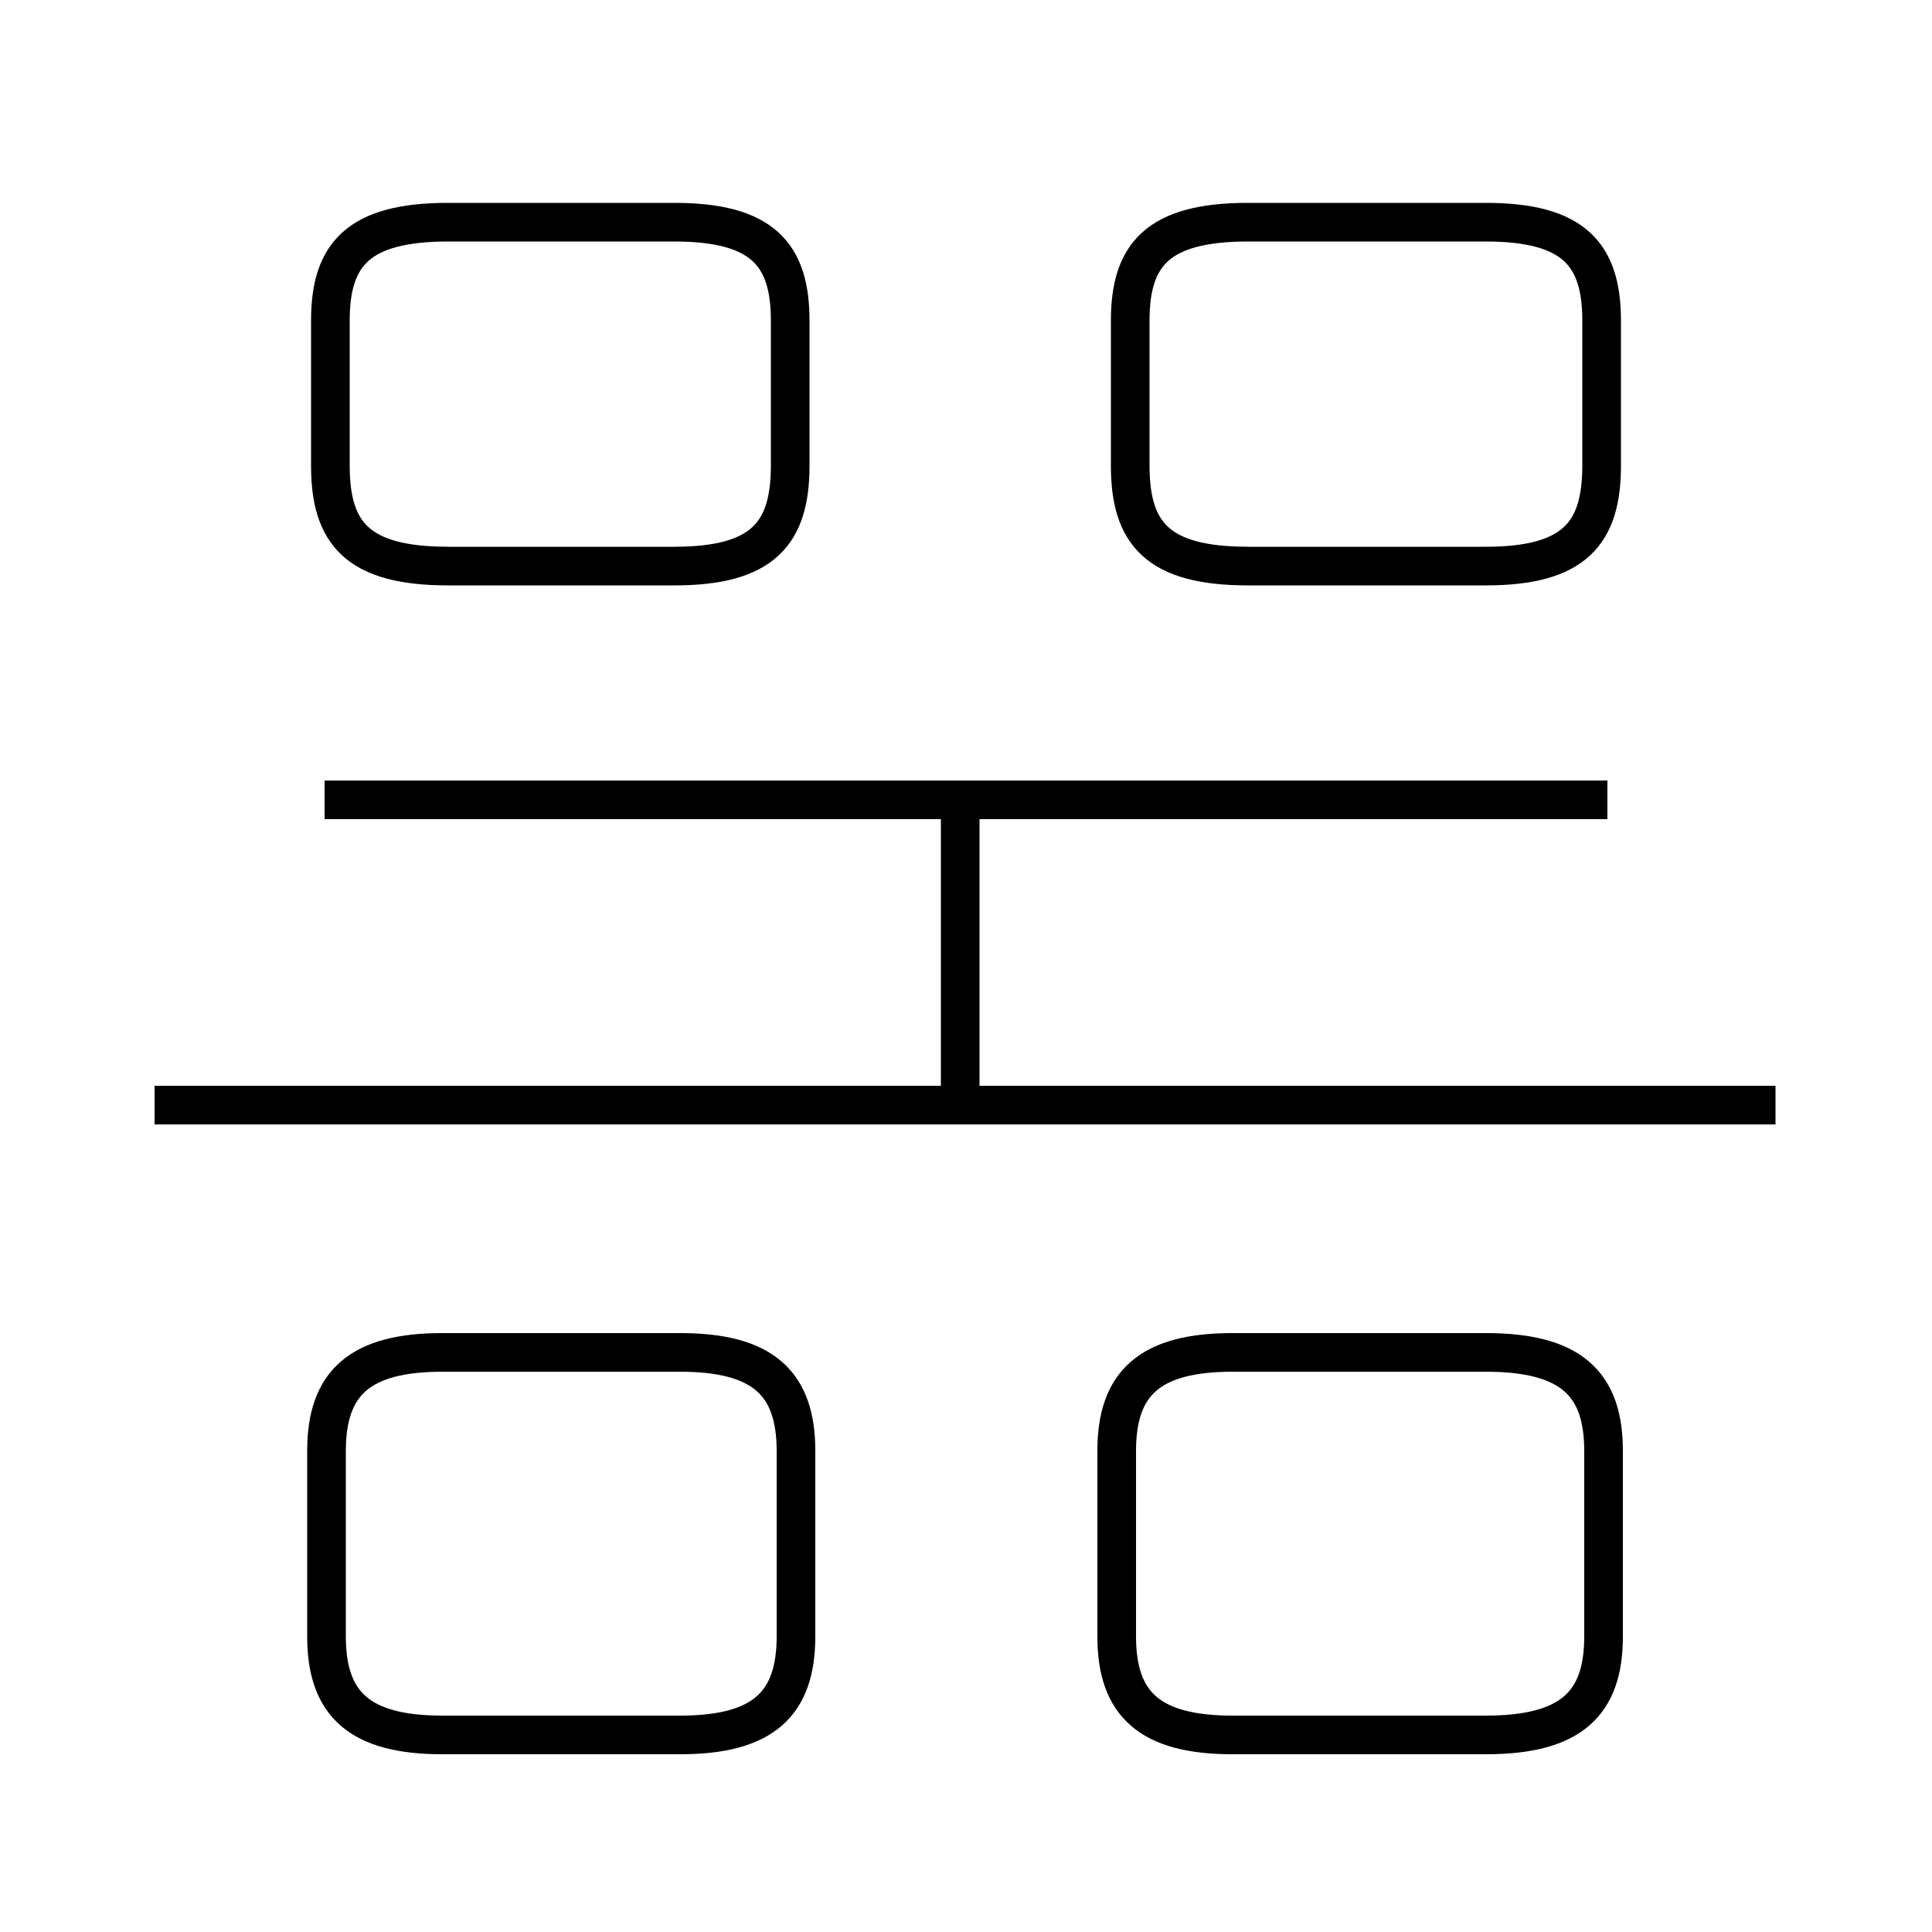 <?xml version='1.0' encoding='utf8'?>
<svg viewBox="0.0 -6.0 50.0 50.0" version="1.1" xmlns="http://www.w3.org/2000/svg">
<rect x="0.0" y="-6.0" width="50.0" height="50.0" fill="#808080" stroke="none"/>
<rect x="-1000" y="-1000" width="2000" height="2000" stroke="white" fill="white"/>
<g style="fill:white;stroke:#000000;  stroke-width:1">
<path d="M 28.9 -6.45 L 28.9 -1.65 C 28.9 0.1 29.75 0.9 31.9 0.9 L 38.45 0.9 C 40.65 0.9 41.5 0.1 41.5 -1.65 L 41.5 -6.45 C 41.5 -8.2 40.65 -9.0 38.45 -9.0 L 31.9 -9.0 C 29.75 -9.0 28.9 -8.2 28.9 -6.45 Z M 20.6 -1.65 L 20.6 -6.45 C 20.6 -8.2 19.75 -9.0 17.6 -9.0 L 11.45 -9.0 C 9.3 -9.0 8.45 -8.2 8.45 -6.45 L 8.45 -1.65 C 8.45 0.1 9.3 0.9 11.45 0.9 L 17.6 0.9 C 19.75 0.9 20.6 0.1 20.6 -1.65 Z M 45.95 -15.4 L 4.0 -15.4 M 24.85 -15.75 L 24.85 -23.6 M 41.6 -23.3 L 8.4 -23.3 M 20.45 -31.95 L 20.45 -35.7 C 20.45 -37.4 19.75 -38.25 17.45 -38.25 L 11.6 -38.25 C 9.25 -38.25 8.55 -37.4 8.55 -35.7 L 8.55 -31.95 C 8.55 -30.2 9.25 -29.35 11.6 -29.35 L 17.45 -29.35 C 19.75 -29.35 20.45 -30.2 20.45 -31.95 Z M 29.25 -35.7 L 29.25 -31.95 C 29.25 -30.2 29.95 -29.35 32.3 -29.35 L 38.45 -29.35 C 40.75 -29.35 41.45 -30.2 41.45 -31.95 L 41.45 -35.7 C 41.45 -37.4 40.75 -38.25 38.45 -38.25 L 32.3 -38.25 C 29.95 -38.25 29.25 -37.4 29.25 -35.7 Z" transform="translate(0.0 38.0)" />
</g>
</svg>